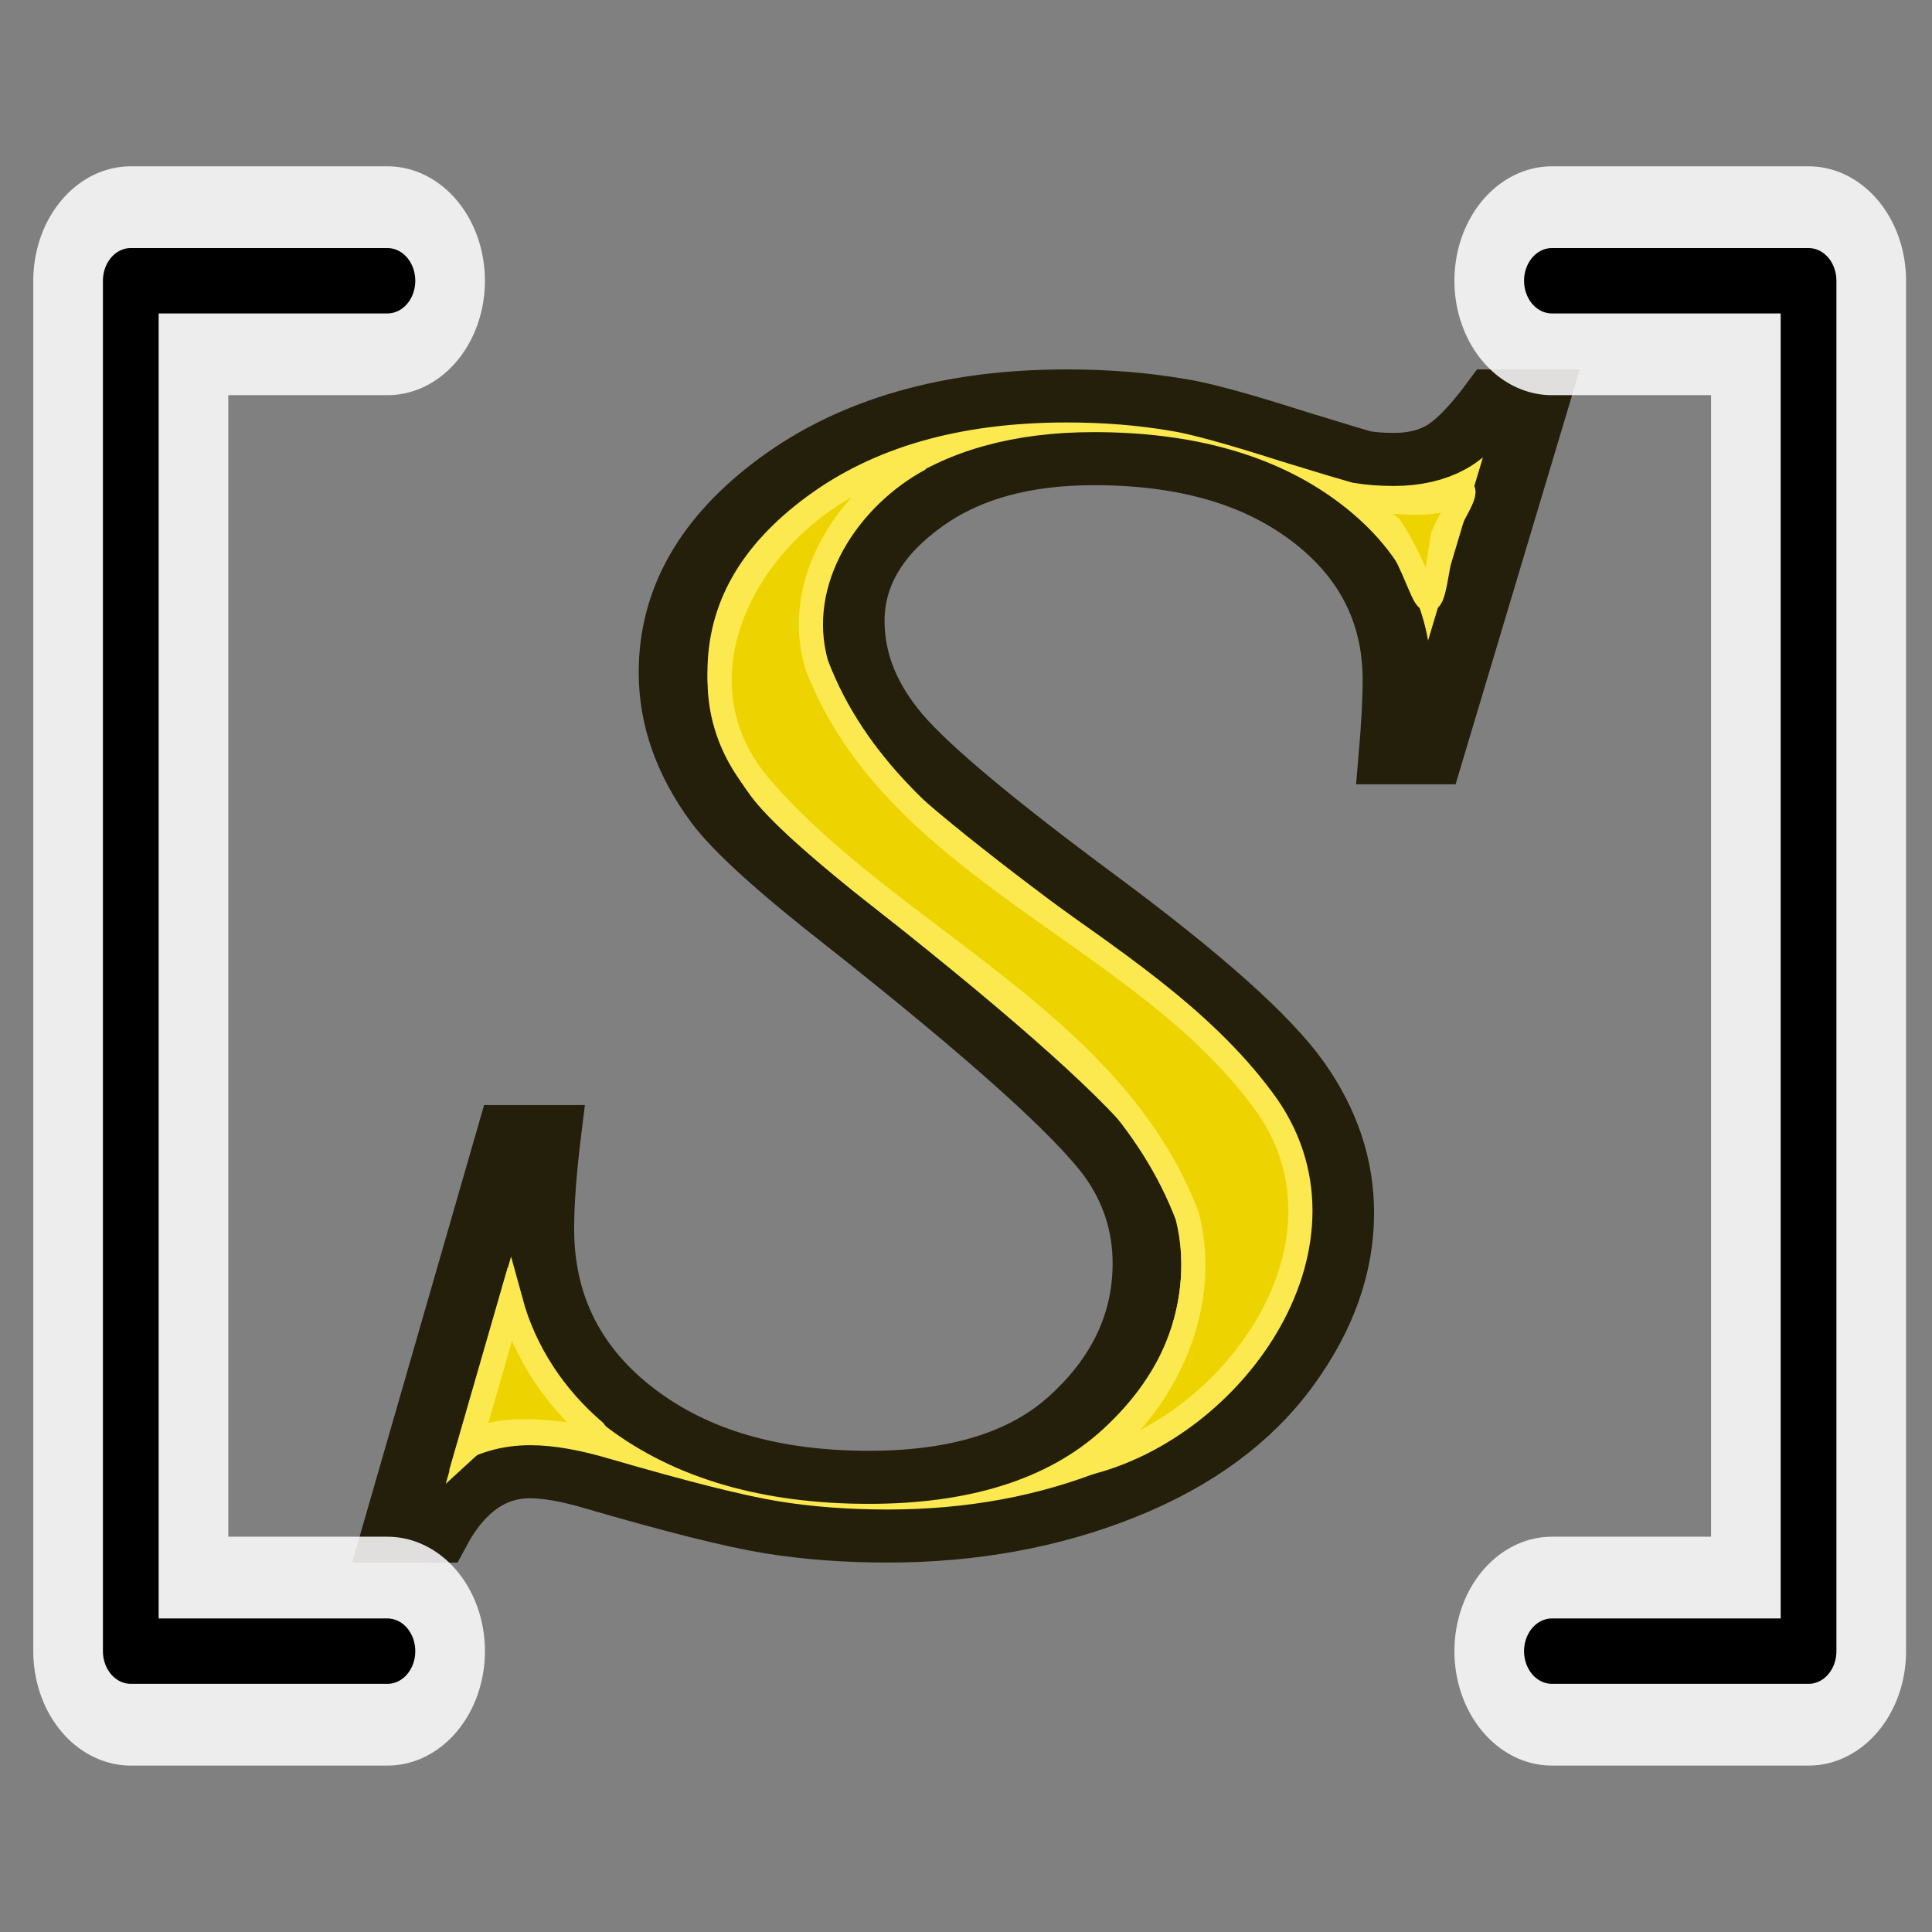 <?xml version="1.0" encoding="UTF-8" standalone="no"?>
<!-- Created with Inkscape (http://www.inkscape.org/) -->

<svg
   width="64"
   height="64"
   id="svg2869"
   version="1.1"
   viewBox="0 0 64 64"
   xmlns:xlink="http://www.w3.org/1999/xlink"
   xmlns="http://www.w3.org/2000/svg"
   xmlns:svg="http://www.w3.org/2000/svg"
   xmlns:rdf="http://www.w3.org/1999/02/22-rdf-syntax-ns#"
   xmlns:cc="http://creativecommons.org/ns#"
   xmlns:dc="http://purl.org/dc/elements/1.1/">
  <rect x="0" y="0" width="64" height="64" fill="#808080" stroke="none"/>
  <defs
     id="defs2871">
    <linearGradient
       id="linearGradient5">
      <stop
         style="stop-color:#ef2929;stop-opacity:1;"
         offset="0"
         id="stop19" />
      <stop
         style="stop-color:#ef2929;stop-opacity:0;"
         offset="1"
         id="stop20" />
    </linearGradient>
    <linearGradient
       id="swatch18">
      <stop
         style="stop-color:#ef2929;stop-opacity:1;"
         offset="0"
         id="stop18" />
    </linearGradient>
    <linearGradient
       id="swatch15">
      <stop
         style="stop-color:#3d0000;stop-opacity:1;"
         offset="0"
         id="stop15" />
    </linearGradient>
    <linearGradient
       id="linearGradient5-1">
      <stop
         style="stop-color:#ef2929;stop-opacity:1;"
         offset="0"
         id="stop5" />
      <stop
         style="stop-color:#ef2929;stop-opacity:0;"
         offset="1"
         id="stop6" />
    </linearGradient>
    <linearGradient
       id="linearGradient3836-9">
      <stop
         style="stop-color:#a40000;stop-opacity:1"
         offset="0"
         id="stop3838-8" />
      <stop
         style="stop-color:#ef2929;stop-opacity:1"
         offset="1"
         id="stop3840-1" />
    </linearGradient>
    <linearGradient
       id="linearGradient3836-9-3">
      <stop
         style="stop-color:#a40000;stop-opacity:1"
         offset="0"
         id="stop3838-8-5" />
      <stop
         style="stop-color:#ef2929;stop-opacity:1"
         offset="1"
         id="stop3840-1-6" />
    </linearGradient>
    <linearGradient
       id="linearGradient2">
      <stop
         style="stop-color:#73d216;stop-opacity:1;"
         offset="0"
         id="stop1" />
      <stop
         style="stop-color:#8ae234;stop-opacity:1;"
         offset="1"
         id="stop2" />
    </linearGradient>
    <linearGradient
       xlink:href="#linearGradient1"
       id="linearGradient4"
       x1="-10.642"
       y1="27.423"
       x2="0"
       y2="43.608"
       gradientUnits="userSpaceOnUse" />
    <linearGradient
       id="linearGradient1">
      <stop
         style="stop-color:#fcaf3e;stop-opacity:1"
         offset="0"
         id="stop3" />
      <stop
         style="stop-color:#f57900;stop-opacity:1"
         offset="1"
         id="stop4" />
    </linearGradient>
    <radialGradient
       xlink:href="#linearGradient3814"
       id="radialGradient3820"
       cx="20.946"
       cy="24.739"
       fx="20.946"
       fy="24.739"
       r="26.353"
       gradientTransform="matrix(0.566,1.556,-1.401,0.531,40.034,-22.341)"
       gradientUnits="userSpaceOnUse" />
    <linearGradient
       id="linearGradient3814">
      <stop
         style="stop-color:#ffffff;stop-opacity:1"
         offset="0"
         id="stop3816" />
      <stop
         style="stop-color:#d3d7cf;stop-opacity:1"
         offset="1"
         id="stop3818" />
    </linearGradient>
    <radialGradient
       xlink:href="#linearGradient3862"
       id="radialGradient3868"
       cx="44.616"
       cy="44.709"
       fx="44.616"
       fy="44.709"
       r="16.079"
       gradientUnits="userSpaceOnUse"
       gradientTransform="matrix(1.057,-0.995,0.906,0.963,-49.688,40.349)" />
    <linearGradient
       id="linearGradient3862">
      <stop
         style="stop-color:#729fcf;stop-opacity:1"
         offset="0"
         id="stop3864" />
      <stop
         style="stop-color:#204a87;stop-opacity:1"
         offset="1"
         id="stop3866" />
    </linearGradient>
    <linearGradient
       id="linearGradient5048">
      <stop
         style="stop-color:black;stop-opacity:0;"
         offset="0"
         id="stop5050" />
      <stop
         id="stop5056"
         offset="0.5"
         style="stop-color:black;stop-opacity:1;" />
      <stop
         style="stop-color:black;stop-opacity:0;"
         offset="1"
         id="stop5052" />
    </linearGradient>
    <linearGradient
       id="linearGradient2290">
      <stop
         id="stop2292"
         offset="0"
         style="stop-color:#555753;stop-opacity:1;" />
      <stop
         id="stop2294"
         offset="1"
         style="stop-color:#313330;stop-opacity:1;" />
    </linearGradient>
    <linearGradient
       id="linearGradient2304">
      <stop
         id="stop2306"
         offset="0"
         style="stop-color:#353633;stop-opacity:1;" />
      <stop
         id="stop2308"
         offset="1"
         style="stop-color:#676964;stop-opacity:1;" />
    </linearGradient>
    <linearGradient
       id="linearGradient2615">
      <stop
         id="stop2617"
         offset="0"
         style="stop-color:#363d40;stop-opacity:1;" />
      <stop
         style="stop-color:#818f95;stop-opacity:1;"
         offset="0.5"
         id="stop2623" />
      <stop
         id="stop2619"
         offset="1"
         style="stop-color:#31383b;stop-opacity:1;" />
    </linearGradient>
    <linearGradient
       id="linearGradient2673">
      <stop
         id="stop2675"
         offset="0"
         style="stop-color:#8b8b8b;stop-opacity:1;" />
      <stop
         style="stop-color:#d3d9da;stop-opacity:1;"
         offset="0.5"
         id="stop2681" />
      <stop
         id="stop2677"
         offset="1"
         style="stop-color:#828282;stop-opacity:1;" />
    </linearGradient>
    <linearGradient
       id="linearGradient2591">
      <stop
         style="stop-color:#7a7a7a;stop-opacity:1;"
         offset="0"
         id="stop2593" />
      <stop
         style="stop-color:#000000;stop-opacity:1;"
         offset="1"
         id="stop2595" />
    </linearGradient>
    <linearGradient
       id="linearGradient2631">
      <stop
         id="stop2633"
         offset="0"
         style="stop-color:#010101;stop-opacity:1;" />
      <stop
         id="stop2635"
         offset="1"
         style="stop-color:#959595;stop-opacity:1;" />
    </linearGradient>
    <linearGradient
       id="linearGradient2268">
      <stop
         id="stop2270"
         offset="0"
         style="stop-color:#555753;stop-opacity:1;" />
      <stop
         id="stop2272"
         offset="1"
         style="stop-opacity:1;stop-color:#141514" />
    </linearGradient>
    <linearGradient
       id="linearGradient3301">
      <stop
         id="stop3303"
         offset="0"
         style="stop-color:#ffffff;stop-opacity:1;" />
      <stop
         id="stop3305"
         offset="1"
         style="stop-color:#cbcbcb;stop-opacity:1;" />
    </linearGradient>
    <linearGradient
       id="linearGradient2230">
      <stop
         style="stop-color:#eeeeee;stop-opacity:1;"
         offset="0"
         id="stop2232" />
      <stop
         style="stop-color:#a2a2a2;stop-opacity:1;"
         offset="1"
         id="stop2234" />
    </linearGradient>
    <linearGradient
       xlink:href="#linearGradient3862"
       id="linearGradient3817"
       x1="23.562"
       y1="14.486"
       x2="42.854"
       y2="57.577"
       gradientUnits="userSpaceOnUse"
       gradientTransform="matrix(0.7,0,0,0.699,9.612,9.618)" />
  </defs>
  <g
     id="layer3"
     style="display:inline">
    <g
       transform="matrix(0.723,0,0,0.887,41.887,24.316)"
       style="fill:#729fcf;fill-opacity:1;stroke:#0b1521;stroke-width:2.498;stroke-opacity:1"
       id="g4061">
      <g
         id="text3103"
         style="color:#000000;font-style:italic;font-variant:normal;font-weight:normal;font-stretch:normal;font-size:80.067px;line-height:125%;font-family:'Times New Roman';-inkscape-font-specification:'Times New Roman, Italic';text-align:start;letter-spacing:0px;word-spacing:0px;writing-mode:lr-tb;text-anchor:start;display:inline;overflow:visible;visibility:visible;fill:#729fcf;fill-opacity:1;stroke:#0b1521;stroke-width:2.498;stroke-linecap:butt;stroke-linejoin:miter;stroke-miterlimit:4;stroke-dashoffset:0;stroke-opacity:1;marker:none;enable-background:accumulate"
         transform="scale(1.259,0.794)" />
    </g>
    <g
       transform="matrix(0.701,0,0,0.858,41.594,24.571)"
       style="fill:#729fcf;fill-opacity:1;stroke:#0b1521;stroke-width:2.58;stroke-opacity:1"
       id="g4061-7">
      <g
         id="text3103-6"
         style="color:#000000;font-style:italic;font-variant:normal;font-weight:normal;font-stretch:normal;font-size:80.067px;line-height:125%;font-family:'Times New Roman';-inkscape-font-specification:'Times New Roman, Italic';text-align:start;letter-spacing:0px;word-spacing:0px;writing-mode:lr-tb;text-anchor:start;display:inline;overflow:visible;visibility:visible;fill:#729fcf;fill-opacity:1;stroke:#0b1521;stroke-width:2.58;stroke-linecap:butt;stroke-linejoin:miter;stroke-miterlimit:4;stroke-dashoffset:0;stroke-opacity:1;marker:none;enable-background:accumulate"
         transform="scale(1.259,0.794)">
        <path
           id="path2997"
           style="fill:#fce94f;fill-opacity:1;stroke:#231f0b;stroke-width:2.58;stroke-opacity:1;marker:none"
           d="m -32.303,38.622 4.379,-19.665 h 1.329 c -0.182,1.903 -0.274,3.479 -0.274,4.731 -6e-6,3.571 1.14,6.477 3.421,8.718 2.281,2.241 5.258,3.362 8.933,3.362 3.414,1e-6 6.008,-1.049 7.78,-3.147 1.772,-2.098 2.658,-4.515 2.658,-7.252 -2.88e-5,-1.772 -0.404,-3.388 -1.212,-4.848 -1.225,-2.163 -4.496,-5.969 -9.813,-11.416 -2.58,-2.606 -4.235,-4.548 -4.965,-5.825 -1.199,-2.111 -1.798,-4.327 -1.798,-6.646 -1.1e-5,-3.701 1.381,-6.868 4.144,-9.5 2.763,-2.632 6.307,-3.949 10.634,-3.949 1.46,5.4e-5 2.841,0.143 4.144,0.43 0.808,0.156 2.281,0.678 4.418,1.564 1.512,0.6 2.346,0.925 2.502,0.977 0.365,0.078 0.769,0.117 1.212,0.117 0.756,5.1e-5 1.407,-0.195 1.955,-0.586 0.547,-0.391 1.186,-1.225 1.916,-2.502 H 10.546 L 6.48,0.778 H 5.15 C 5.255,-0.786 5.307,-2.05 5.307,-3.014 5.307,-6.168 4.264,-8.748 2.179,-10.755 c -2.085,-2.007 -4.835,-3.01 -8.249,-3.01 -2.711,5.2e-5 -4.913,0.795 -6.607,2.385 -1.694,1.59 -2.541,3.427 -2.541,5.512 -1.8e-5,1.824 0.541,3.564 1.622,5.219 1.082,1.655 3.571,4.353 7.467,8.093 3.896,3.74 6.418,6.659 7.565,8.757 1.147,2.098 1.72,4.333 1.72,6.705 -3.6e-5,2.685 -0.71,5.284 -2.131,7.8 -1.42,2.515 -3.46,4.463 -6.118,5.845 -2.659,1.381 -5.565,2.072 -8.718,2.072 -1.564,-1e-6 -3.023,-0.143 -4.379,-0.43 -1.355,-0.287 -3.519,-0.99 -6.49,-2.111 -1.016,-0.391 -1.864,-0.586 -2.541,-0.586 -1.538,2e-6 -2.737,1.043 -3.597,3.128 z" />
      </g>
    </g>
    <path
       id="path2997-0"
       d="m 30.149,15.308 c -4.592,0.987 -8.429,6.662 -4.985,10.732 4.269,4.981 11.706,7.766 14.168,14.251 0.788,3.123 -0.838,6.406 -3.389,8.196 5.009,-1.187 9.361,-7.434 5.882,-12.065 -4.115,-5.551 -12.222,-7.676 -14.781,-14.426 -0.78,-2.776 1.07,-5.53 3.433,-6.798 z m 18.24,0.917 c -1.018,1.099 -4.626,-0.486 -2.337,1.235 1.364,2 1.18,4.045 1.74,0.313 0.197,-0.539 0.946,-1.591 0.597,-1.548 z m -32.846,31.672 c 1.178,-1.081 4.604,0.068 4.154,-0.481 -1.328,-1.13 -2.32,-2.627 -2.777,-4.306 -0.459,1.596 -0.918,3.191 -1.377,4.787 z"
       style="color:#000000;font-style:italic;font-variant:normal;font-weight:normal;font-stretch:normal;font-size:80.067px;line-height:125%;font-family:'Times New Roman';-inkscape-font-specification:'Times New Roman, Italic';text-align:start;letter-spacing:0px;word-spacing:0px;writing-mode:lr-tb;text-anchor:start;display:inline;overflow:visible;visibility:visible;fill:#edd400;fill-opacity:1;stroke:#fce94f;stroke-width:0.8;stroke-linecap:butt;stroke-linejoin:miter;stroke-miterlimit:4;stroke-dasharray:none;stroke-dashoffset:0;stroke-opacity:1;marker:none;enable-background:accumulate" />
    <g
       id="g3049"
       style="stroke-width:2;stroke-miterlimit:4;stroke-dasharray:none"
       transform="matrix(1.492,0,0,1.751,-2.61,-33.589)">
      <g
         id="g3827">
        <path
           style="fill:none;stroke:#ffffff;stroke-width:4.33;stroke-linecap:round;stroke-linejoin:round;stroke-miterlimit:4;stroke-dasharray:none;stroke-opacity:0.857"
           d="M 10.351,24.494 H 4.653 v 25.926 h 5.698"
           id="path3045" />
        <path
           id="path3825"
           d="M 10.351,24.494 H 4.653 v 25.926 h 5.698"
           style="fill:none;stroke:#000000;stroke-width:1.237;stroke-linecap:round;stroke-linejoin:round;stroke-miterlimit:4;stroke-dasharray:none;stroke-opacity:1" />
      </g>
      <use
         x="0"
         y="0"
         xlink:href="#g3827"
         id="use3831"
         transform="matrix(-1,0,0,1,46.557,0)"
         width="64"
         height="64" />
    </g>
  </g>
</svg>
